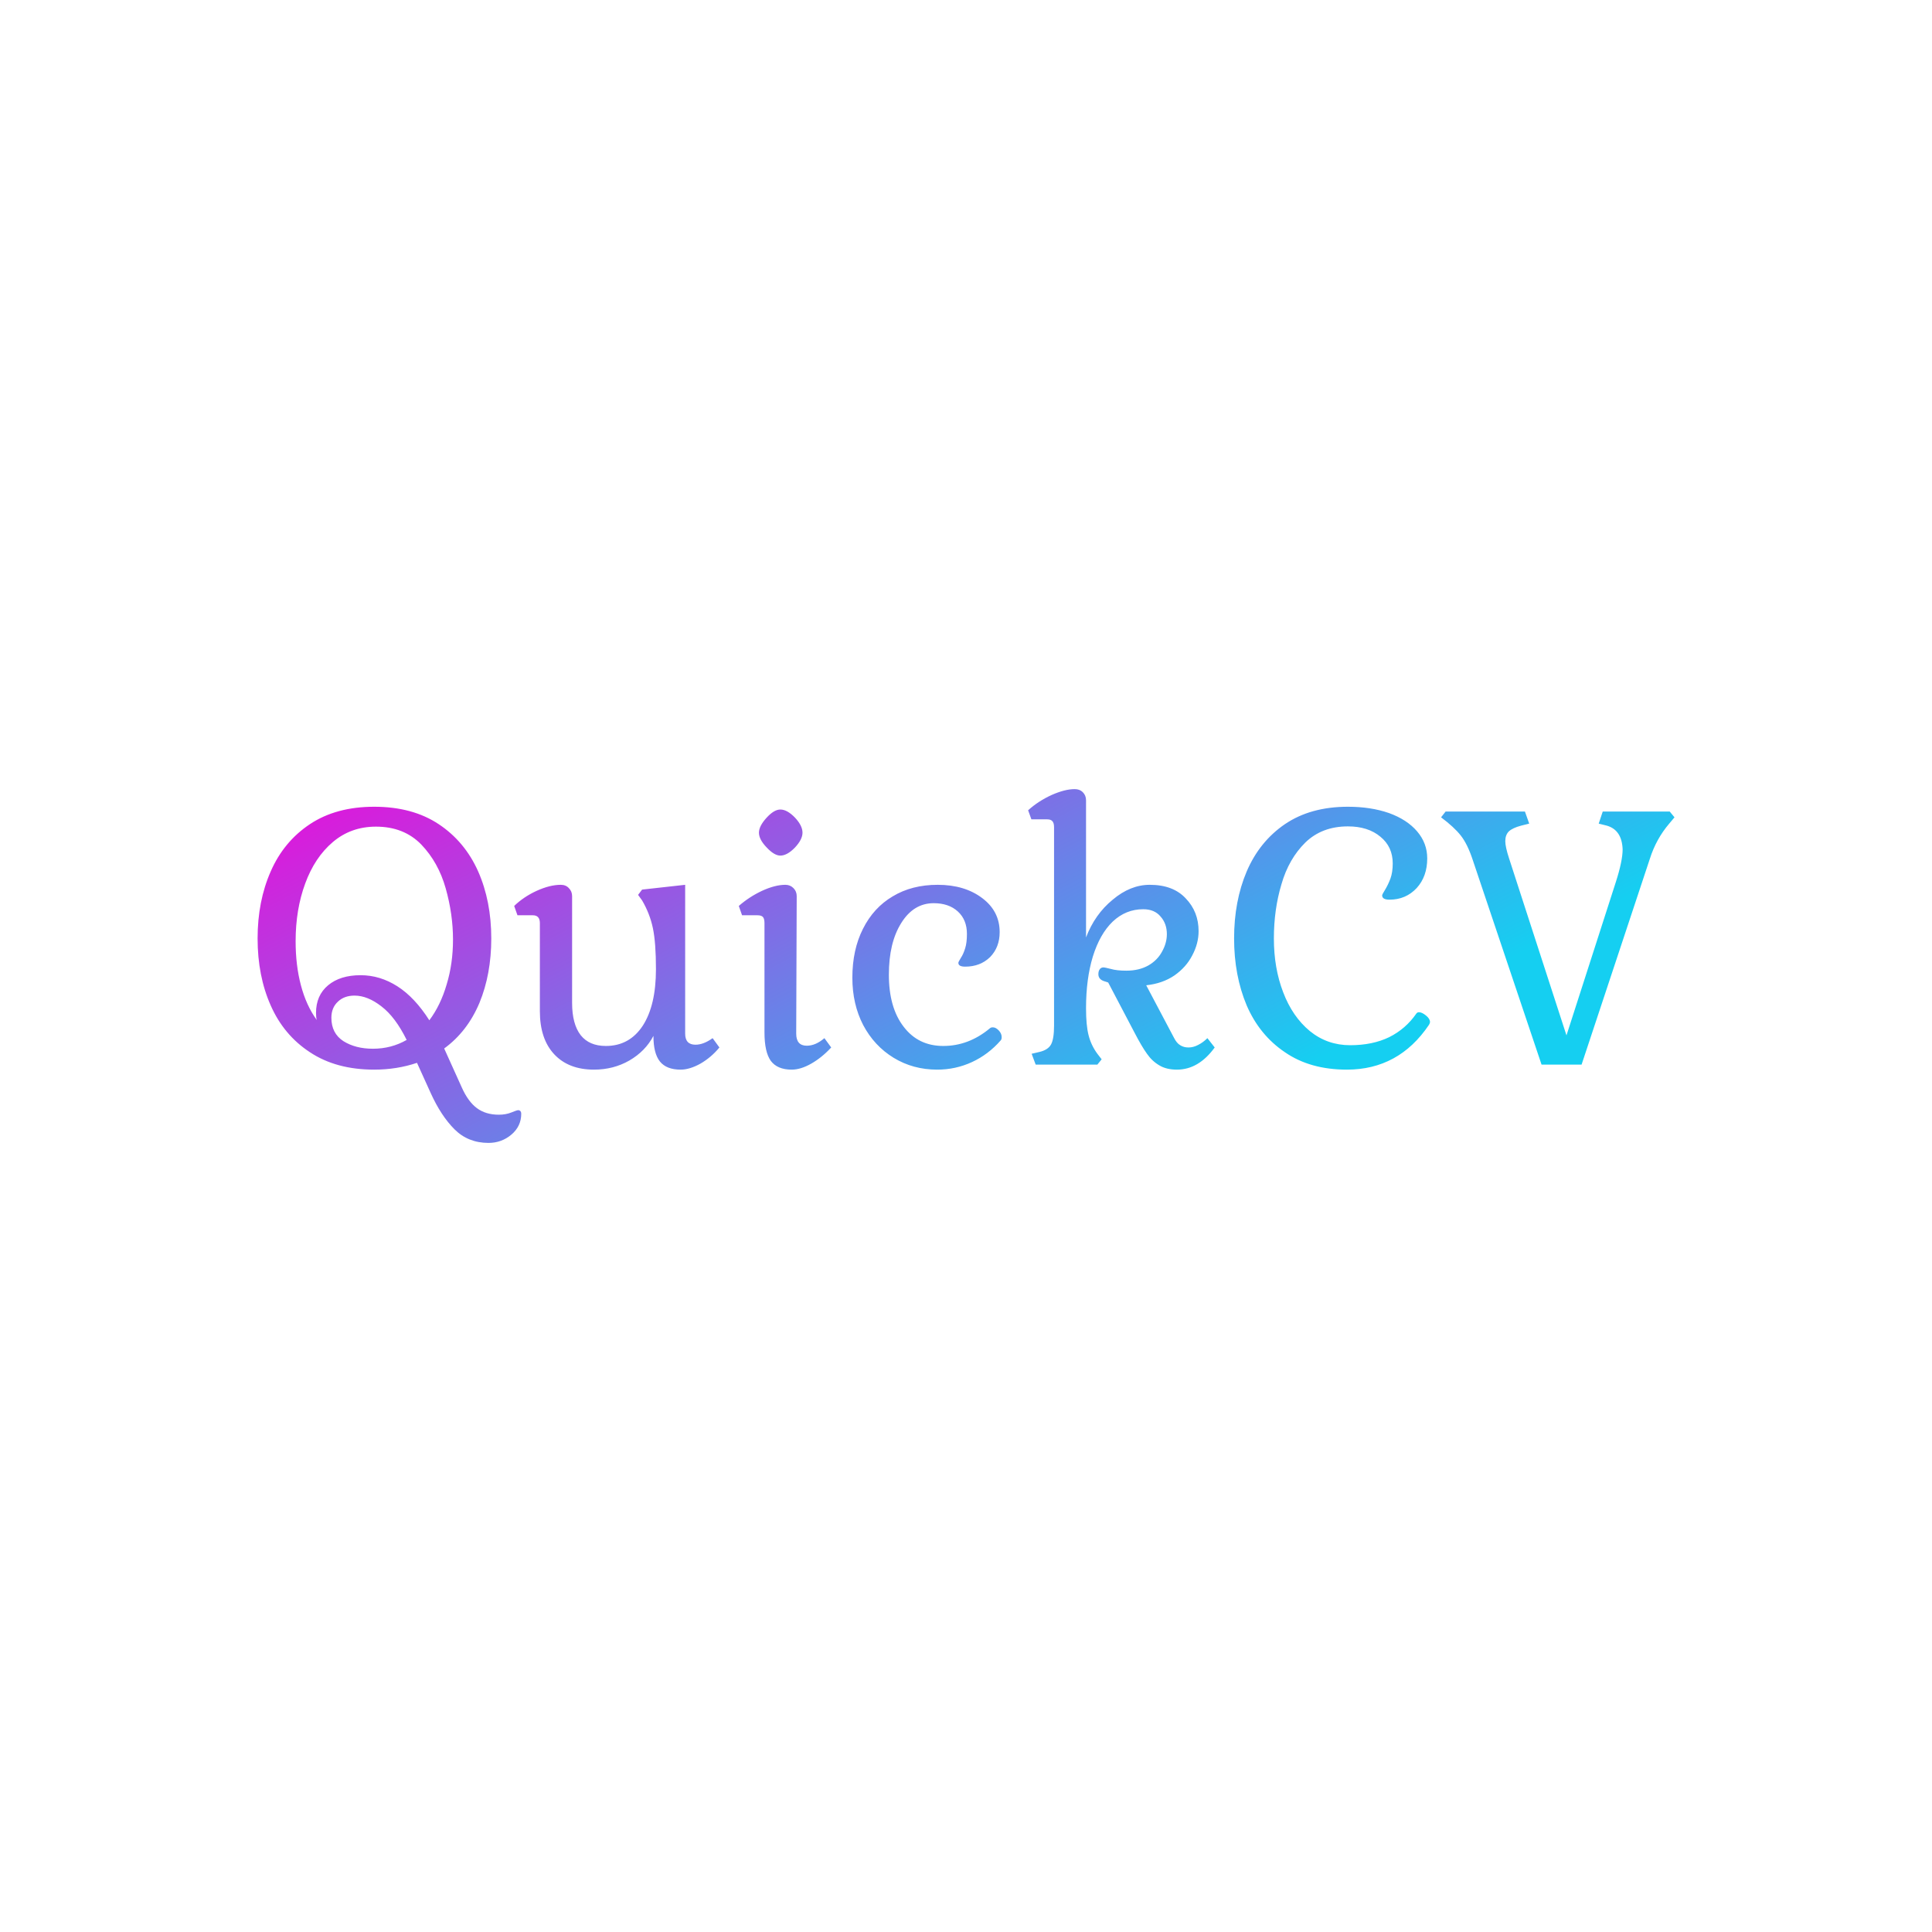 <svg data-v-fde0c5aa="" xmlns="http://www.w3.org/2000/svg" viewBox="0 0 300 300" class="font"><!----><defs data-v-fde0c5aa=""><!----></defs><rect data-v-fde0c5aa="" fill="transparent" x="0" y="0" width="300px" height="300px" class="logo-background-square"></rect><defs data-v-fde0c5aa=""><linearGradient data-v-fde0c5aa="" gradientTransform="rotate(25)" id="47226db9-f4d0-4089-b08a-c2def49f0feb" x1="0%" y1="0%" x2="100%" y2="0%"><stop data-v-fde0c5aa="" offset="0%" stop-color="#E90DDA" stop-opacity="1"></stop><stop data-v-fde0c5aa="" offset="100%" stop-color="#15CFF1" stop-opacity="1"></stop></linearGradient></defs><g data-v-fde0c5aa="" id="fa2188b5-ecc0-42eb-8145-f3c62d6627e2" fill="url(#47226db9-f4d0-4089-b08a-c2def49f0feb)" transform="matrix(3.91,0,0,3.91,38.084,111.352)"><path d="M0.49 8.79L0.49 8.79Q0.49 7.31 1.01 6.13L1.01 6.13L1.01 6.13Q1.53 4.94 2.57 4.25L2.57 4.25L2.57 4.25Q3.61 3.56 5.12 3.56L5.12 3.56L5.12 3.56Q6.64 3.56 7.68 4.25L7.68 4.25L7.68 4.25Q8.72 4.94 9.25 6.13L9.25 6.13L9.25 6.13Q9.77 7.31 9.77 8.79L9.77 8.79L9.77 8.79Q9.77 10.21 9.30 11.35L9.30 11.35L9.30 11.35Q8.82 12.49 7.90 13.16L7.90 13.16L8.60 14.71L8.60 14.71Q8.85 15.27 9.20 15.53L9.20 15.53L9.20 15.53Q9.55 15.79 10.07 15.79L10.07 15.79L10.07 15.79Q10.35 15.79 10.57 15.70L10.57 15.70L10.57 15.70Q10.79 15.61 10.84 15.61L10.84 15.61L10.84 15.61Q10.89 15.61 10.93 15.65L10.93 15.65L10.93 15.65Q10.96 15.69 10.96 15.75L10.96 15.75L10.96 15.75Q10.96 16.25 10.57 16.58L10.57 16.58L10.57 16.58Q10.18 16.91 9.66 16.91L9.66 16.91L9.66 16.91Q8.85 16.91 8.31 16.37L8.31 16.37L8.31 16.37Q7.77 15.83 7.36 14.92L7.36 14.92L6.82 13.73L6.82 13.73Q6.02 14 5.12 14L5.12 14L5.12 14Q3.61 14 2.57 13.31L2.57 13.31L2.57 13.31Q1.53 12.63 1.01 11.45L1.01 11.45L1.01 11.45Q0.49 10.28 0.49 8.79L0.49 8.79ZM8.25 8.83L8.25 8.83Q8.25 7.83 7.96 6.80L7.96 6.80L7.96 6.80Q7.67 5.77 6.99 5.06L6.99 5.06L6.99 5.06Q6.30 4.35 5.19 4.35L5.19 4.35L5.19 4.35Q4.20 4.35 3.48 4.96L3.48 4.96L3.48 4.96Q2.76 5.57 2.38 6.61L2.38 6.61L2.38 6.61Q2.00 7.64 2.00 8.90L2.00 8.90L2.00 8.90Q2.00 9.86 2.21 10.65L2.21 10.65L2.21 10.65Q2.42 11.45 2.84 12.03L2.84 12.03L2.84 12.03Q2.81 11.93 2.81 11.75L2.81 11.75L2.81 11.75Q2.81 11.05 3.29 10.65L3.29 10.65L3.29 10.65Q3.77 10.25 4.58 10.25L4.58 10.25L4.58 10.25Q5.35 10.25 6.04 10.69L6.04 10.69L6.04 10.69Q6.73 11.13 7.31 12.04L7.31 12.04L7.31 12.04Q7.76 11.44 8.00 10.61L8.00 10.61L8.00 10.61Q8.25 9.79 8.25 8.83L8.25 8.83ZM3.42 11.94L3.42 11.94Q3.42 12.56 3.90 12.87L3.90 12.87L3.90 12.87Q4.38 13.17 5.07 13.17L5.07 13.17L5.07 13.17Q5.80 13.17 6.41 12.82L6.41 12.82L6.41 12.82Q5.96 11.91 5.41 11.49L5.41 11.49L5.41 11.49Q4.86 11.06 4.34 11.06L4.34 11.06L4.34 11.06Q3.93 11.06 3.68 11.30L3.68 11.30L3.68 11.30Q3.42 11.54 3.42 11.94L3.42 11.94ZM17.47 12.57L17.47 12.57Q17.47 13.01 17.88 13.01L17.88 13.01L17.88 13.01Q18.20 13.01 18.56 12.75L18.56 12.75L18.83 13.12L18.83 13.12Q18.51 13.51 18.08 13.76L18.08 13.76L18.08 13.76Q17.65 14 17.29 14L17.29 14L17.29 14Q16.73 14 16.47 13.68L16.47 13.68L16.47 13.68Q16.21 13.36 16.21 12.66L16.21 12.66L16.21 12.66Q15.89 13.27 15.25 13.64L15.25 13.64L15.25 13.64Q14.62 14 13.85 14L13.85 14L13.85 14Q12.84 14 12.27 13.39L12.27 13.39L12.27 13.39Q11.70 12.78 11.70 11.68L11.70 11.68L11.70 8.18L11.70 8.18Q11.70 7.87 11.42 7.87L11.42 7.87L10.81 7.87L10.68 7.50L10.68 7.50Q11.05 7.14 11.57 6.90L11.57 6.90L11.57 6.90Q12.10 6.66 12.53 6.66L12.53 6.66L12.53 6.66Q12.73 6.66 12.85 6.79L12.85 6.79L12.85 6.79Q12.98 6.92 12.98 7.11L12.98 7.11L12.98 11.35L12.98 11.35Q12.98 12.19 13.32 12.63L13.32 12.63L13.32 12.63Q13.66 13.06 14.32 13.06L14.32 13.06L14.32 13.06Q15.26 13.06 15.79 12.25L15.79 12.25L15.79 12.25Q16.31 11.44 16.31 10.01L16.31 10.01L16.31 10.01Q16.31 8.97 16.19 8.39L16.19 8.39L16.19 8.39Q16.07 7.81 15.76 7.28L15.76 7.28L15.60 7.06L15.76 6.85L17.47 6.66L17.47 12.57ZM20.40 4.59L20.40 4.59Q20.40 4.33 20.70 4.00L20.70 4.00L20.70 4.00Q21 3.67 21.25 3.67L21.25 3.67L21.25 3.67Q21.52 3.67 21.83 3.99L21.83 3.99L21.83 3.99Q22.13 4.31 22.13 4.59L22.13 4.59L22.13 4.59Q22.13 4.86 21.83 5.18L21.83 5.18L21.83 5.18Q21.52 5.50 21.25 5.50L21.25 5.50L21.25 5.50Q21.01 5.50 20.71 5.18L20.71 5.18L20.71 5.18Q20.40 4.86 20.40 4.59L20.40 4.59ZM21.88 12.57L21.88 12.57Q21.88 13.05 22.30 13.05L22.30 13.05L22.30 13.05Q22.65 13.05 23.00 12.75L23.00 12.75L23.27 13.12L23.27 13.12Q22.90 13.52 22.48 13.76L22.48 13.76L22.48 13.76Q22.06 14 21.70 14L21.70 14L21.70 14Q21.13 14 20.87 13.65L20.87 13.65L20.87 13.65Q20.62 13.30 20.62 12.52L20.62 12.52L20.62 8.18L20.62 8.18Q20.62 8.01 20.56 7.94L20.56 7.94L20.56 7.94Q20.50 7.87 20.34 7.87L20.34 7.87L19.73 7.87L19.60 7.50L19.60 7.50Q20.01 7.14 20.52 6.90L20.52 6.90L20.52 6.90Q21.04 6.66 21.45 6.66L21.45 6.66L21.45 6.66Q21.64 6.66 21.77 6.79L21.77 6.79L21.77 6.79Q21.90 6.92 21.90 7.11L21.90 7.11L21.88 12.57ZM29.57 12.36L29.57 12.36Q29.61 12.32 29.69 12.32L29.69 12.32L29.69 12.32Q29.81 12.32 29.93 12.45L29.93 12.45L29.93 12.45Q30.04 12.57 30.04 12.71L30.04 12.71L30.04 12.71Q30.04 12.80 30.00 12.84L30.00 12.84L30.00 12.84Q29.51 13.40 28.86 13.70L28.86 13.70L28.86 13.70Q28.21 14 27.48 14L27.48 14L27.48 14Q26.52 14 25.75 13.53L25.75 13.53L25.75 13.53Q24.98 13.06 24.54 12.23L24.54 12.23L24.54 12.23Q24.11 11.40 24.11 10.35L24.11 10.35L24.11 10.35Q24.11 9.24 24.53 8.41L24.53 8.41L24.53 8.41Q24.95 7.57 25.71 7.12L25.71 7.12L25.71 7.12Q26.47 6.66 27.50 6.66L27.50 6.66L27.50 6.66Q28.57 6.66 29.27 7.19L29.27 7.19L29.27 7.19Q29.96 7.71 29.96 8.54L29.96 8.54L29.96 8.54Q29.96 9.14 29.58 9.53L29.58 9.53L29.58 9.53Q29.19 9.91 28.59 9.91L28.59 9.91L28.59 9.91Q28.32 9.91 28.32 9.76L28.32 9.76L28.32 9.76Q28.32 9.72 28.42 9.56L28.42 9.56L28.42 9.56Q28.52 9.41 28.59 9.18L28.59 9.18L28.59 9.18Q28.66 8.96 28.66 8.61L28.66 8.61L28.66 8.61Q28.66 8.05 28.30 7.72L28.30 7.72L28.30 7.72Q27.94 7.39 27.34 7.39L27.34 7.39L27.34 7.39Q26.54 7.39 26.05 8.18L26.05 8.18L26.05 8.18Q25.56 8.96 25.56 10.23L25.56 10.23L25.56 10.23Q25.56 11.54 26.15 12.30L26.15 12.30L26.15 12.30Q26.73 13.06 27.72 13.06L27.72 13.06L27.72 13.06Q28.73 13.06 29.57 12.36L29.57 12.36ZM34.27 10.54L34.15 10.50L34.15 10.50Q33.88 10.43 33.88 10.21L33.88 10.21L33.88 10.21Q33.88 10.09 33.93 10.02L33.93 10.02L33.93 10.02Q33.98 9.94 34.09 9.94L34.09 9.94L34.09 9.94Q34.13 9.94 34.37 10.00L34.37 10.00L34.37 10.00Q34.61 10.07 34.99 10.07L34.99 10.07L34.99 10.07Q35.50 10.07 35.87 9.86L35.87 9.86L35.87 9.86Q36.23 9.65 36.41 9.31L36.41 9.31L36.41 9.31Q36.60 8.97 36.60 8.62L36.60 8.62L36.60 8.62Q36.60 8.20 36.35 7.92L36.35 7.92L36.35 7.92Q36.11 7.63 35.66 7.63L35.66 7.63L35.66 7.63Q34.97 7.63 34.45 8.12L34.45 8.12L34.45 8.12Q33.94 8.61 33.66 9.51L33.66 9.51L33.66 9.51Q33.39 10.40 33.39 11.56L33.39 11.56L33.39 11.56Q33.39 12.24 33.49 12.63L33.49 12.63L33.49 12.63Q33.59 13.03 33.84 13.37L33.84 13.37L34.01 13.59L33.84 13.80L31.39 13.80L31.23 13.37L31.53 13.30L31.53 13.30Q31.88 13.22 32.00 13.00L32.00 13.00L32.00 13.00Q32.12 12.78 32.12 12.25L32.12 12.25L32.12 4.37L32.12 4.37Q32.12 4.20 32.05 4.13L32.05 4.13L32.05 4.13Q31.99 4.06 31.84 4.06L31.84 4.06L31.22 4.06L31.09 3.70L31.09 3.70Q31.50 3.33 32.03 3.09L32.03 3.09L32.03 3.09Q32.55 2.86 32.94 2.86L32.94 2.86L32.94 2.86Q33.14 2.86 33.26 2.98L33.26 2.98L33.26 2.98Q33.39 3.11 33.39 3.30L33.39 3.30L33.39 8.75L33.39 8.75Q33.74 7.83 34.45 7.25L34.45 7.25L34.45 7.25Q35.15 6.66 35.92 6.66L35.92 6.66L35.92 6.66Q36.85 6.66 37.35 7.20L37.35 7.20L37.35 7.20Q37.86 7.73 37.86 8.50L37.86 8.50L37.86 8.50Q37.86 8.99 37.61 9.46L37.61 9.46L37.61 9.46Q37.37 9.93 36.90 10.26L36.90 10.26L36.90 10.26Q36.43 10.58 35.78 10.65L35.78 10.65L36.88 12.73L36.88 12.73Q36.99 12.95 37.13 13.03L37.13 13.03L37.13 13.03Q37.27 13.12 37.46 13.12L37.46 13.12L37.46 13.12Q37.65 13.12 37.84 13.02L37.84 13.02L37.84 13.02Q38.04 12.92 38.21 12.75L38.21 12.75L38.50 13.12L38.50 13.12Q37.86 14 37.00 14L37.00 14L37.00 14Q36.58 14 36.30 13.83L36.30 13.83L36.30 13.83Q36.01 13.66 35.81 13.37L35.81 13.37L35.81 13.37Q35.60 13.08 35.31 12.52L35.31 12.52L34.27 10.54ZM43.79 3.56L43.79 3.56Q44.70 3.56 45.42 3.81L45.42 3.81L45.42 3.81Q46.14 4.07 46.54 4.54L46.54 4.54L46.54 4.54Q46.94 5.01 46.94 5.61L46.94 5.61L46.94 5.61Q46.94 6.33 46.52 6.79L46.52 6.79L46.52 6.79Q46.09 7.25 45.44 7.25L45.44 7.25L45.44 7.25Q45.15 7.25 45.15 7.08L45.15 7.08L45.15 7.08Q45.15 7.04 45.27 6.85L45.27 6.85L45.27 6.85Q45.39 6.65 45.48 6.41L45.48 6.41L45.48 6.41Q45.57 6.16 45.57 5.81L45.57 5.81L45.57 5.81Q45.57 5.15 45.08 4.75L45.08 4.75L45.08 4.75Q44.59 4.34 43.79 4.34L43.79 4.34L43.79 4.34Q42.76 4.34 42.10 4.98L42.10 4.98L42.10 4.98Q41.44 5.63 41.15 6.64L41.15 6.64L41.15 6.64Q40.85 7.64 40.85 8.79L40.85 8.79L40.85 8.79Q40.85 9.97 41.22 10.93L41.22 10.93L41.22 10.93Q41.59 11.90 42.28 12.47L42.28 12.47L42.28 12.47Q42.97 13.03 43.88 13.03L43.88 13.03L43.88 13.03Q44.77 13.03 45.43 12.71L45.43 12.71L45.43 12.71Q46.09 12.38 46.51 11.77L46.51 11.77L46.51 11.77Q46.55 11.72 46.61 11.72L46.61 11.72L46.61 11.72Q46.73 11.72 46.89 11.85L46.89 11.85L46.89 11.85Q47.05 11.98 47.05 12.11L47.05 12.11L47.05 12.11Q47.05 12.15 47.01 12.22L47.01 12.22L47.01 12.22Q45.81 14 43.75 14L43.75 14L43.75 14Q42.29 14 41.29 13.31L41.29 13.31L41.29 13.31Q40.28 12.63 39.77 11.45L39.77 11.45L39.77 11.45Q39.27 10.26 39.27 8.79L39.27 8.79L39.27 8.79Q39.27 7.31 39.77 6.13L39.77 6.13L39.77 6.13Q40.28 4.94 41.29 4.25L41.29 4.25L41.29 4.25Q42.31 3.56 43.79 3.56L43.79 3.56ZM53.07 13.80L51.48 13.80L48.75 5.68L48.75 5.68Q48.54 5.04 48.27 4.70L48.27 4.70L48.27 4.70Q48.01 4.37 47.49 3.98L47.49 3.98L47.67 3.75L50.82 3.75L50.99 4.23L50.67 4.31L50.67 4.31Q50.33 4.40 50.18 4.54L50.18 4.54L50.18 4.54Q50.04 4.68 50.04 4.93L50.04 4.93L50.04 4.93Q50.04 5.15 50.19 5.61L50.19 5.61L52.47 12.64L54.43 6.55L54.43 6.55Q54.70 5.71 54.70 5.25L54.70 5.25L54.70 5.25Q54.67 4.48 54.07 4.31L54.07 4.31L53.75 4.23L53.91 3.75L56.57 3.75L56.76 3.98L56.55 4.23L56.55 4.23Q56.03 4.84 55.78 5.63L55.78 5.63L53.07 13.80Z"></path></g><!----><!----></svg>